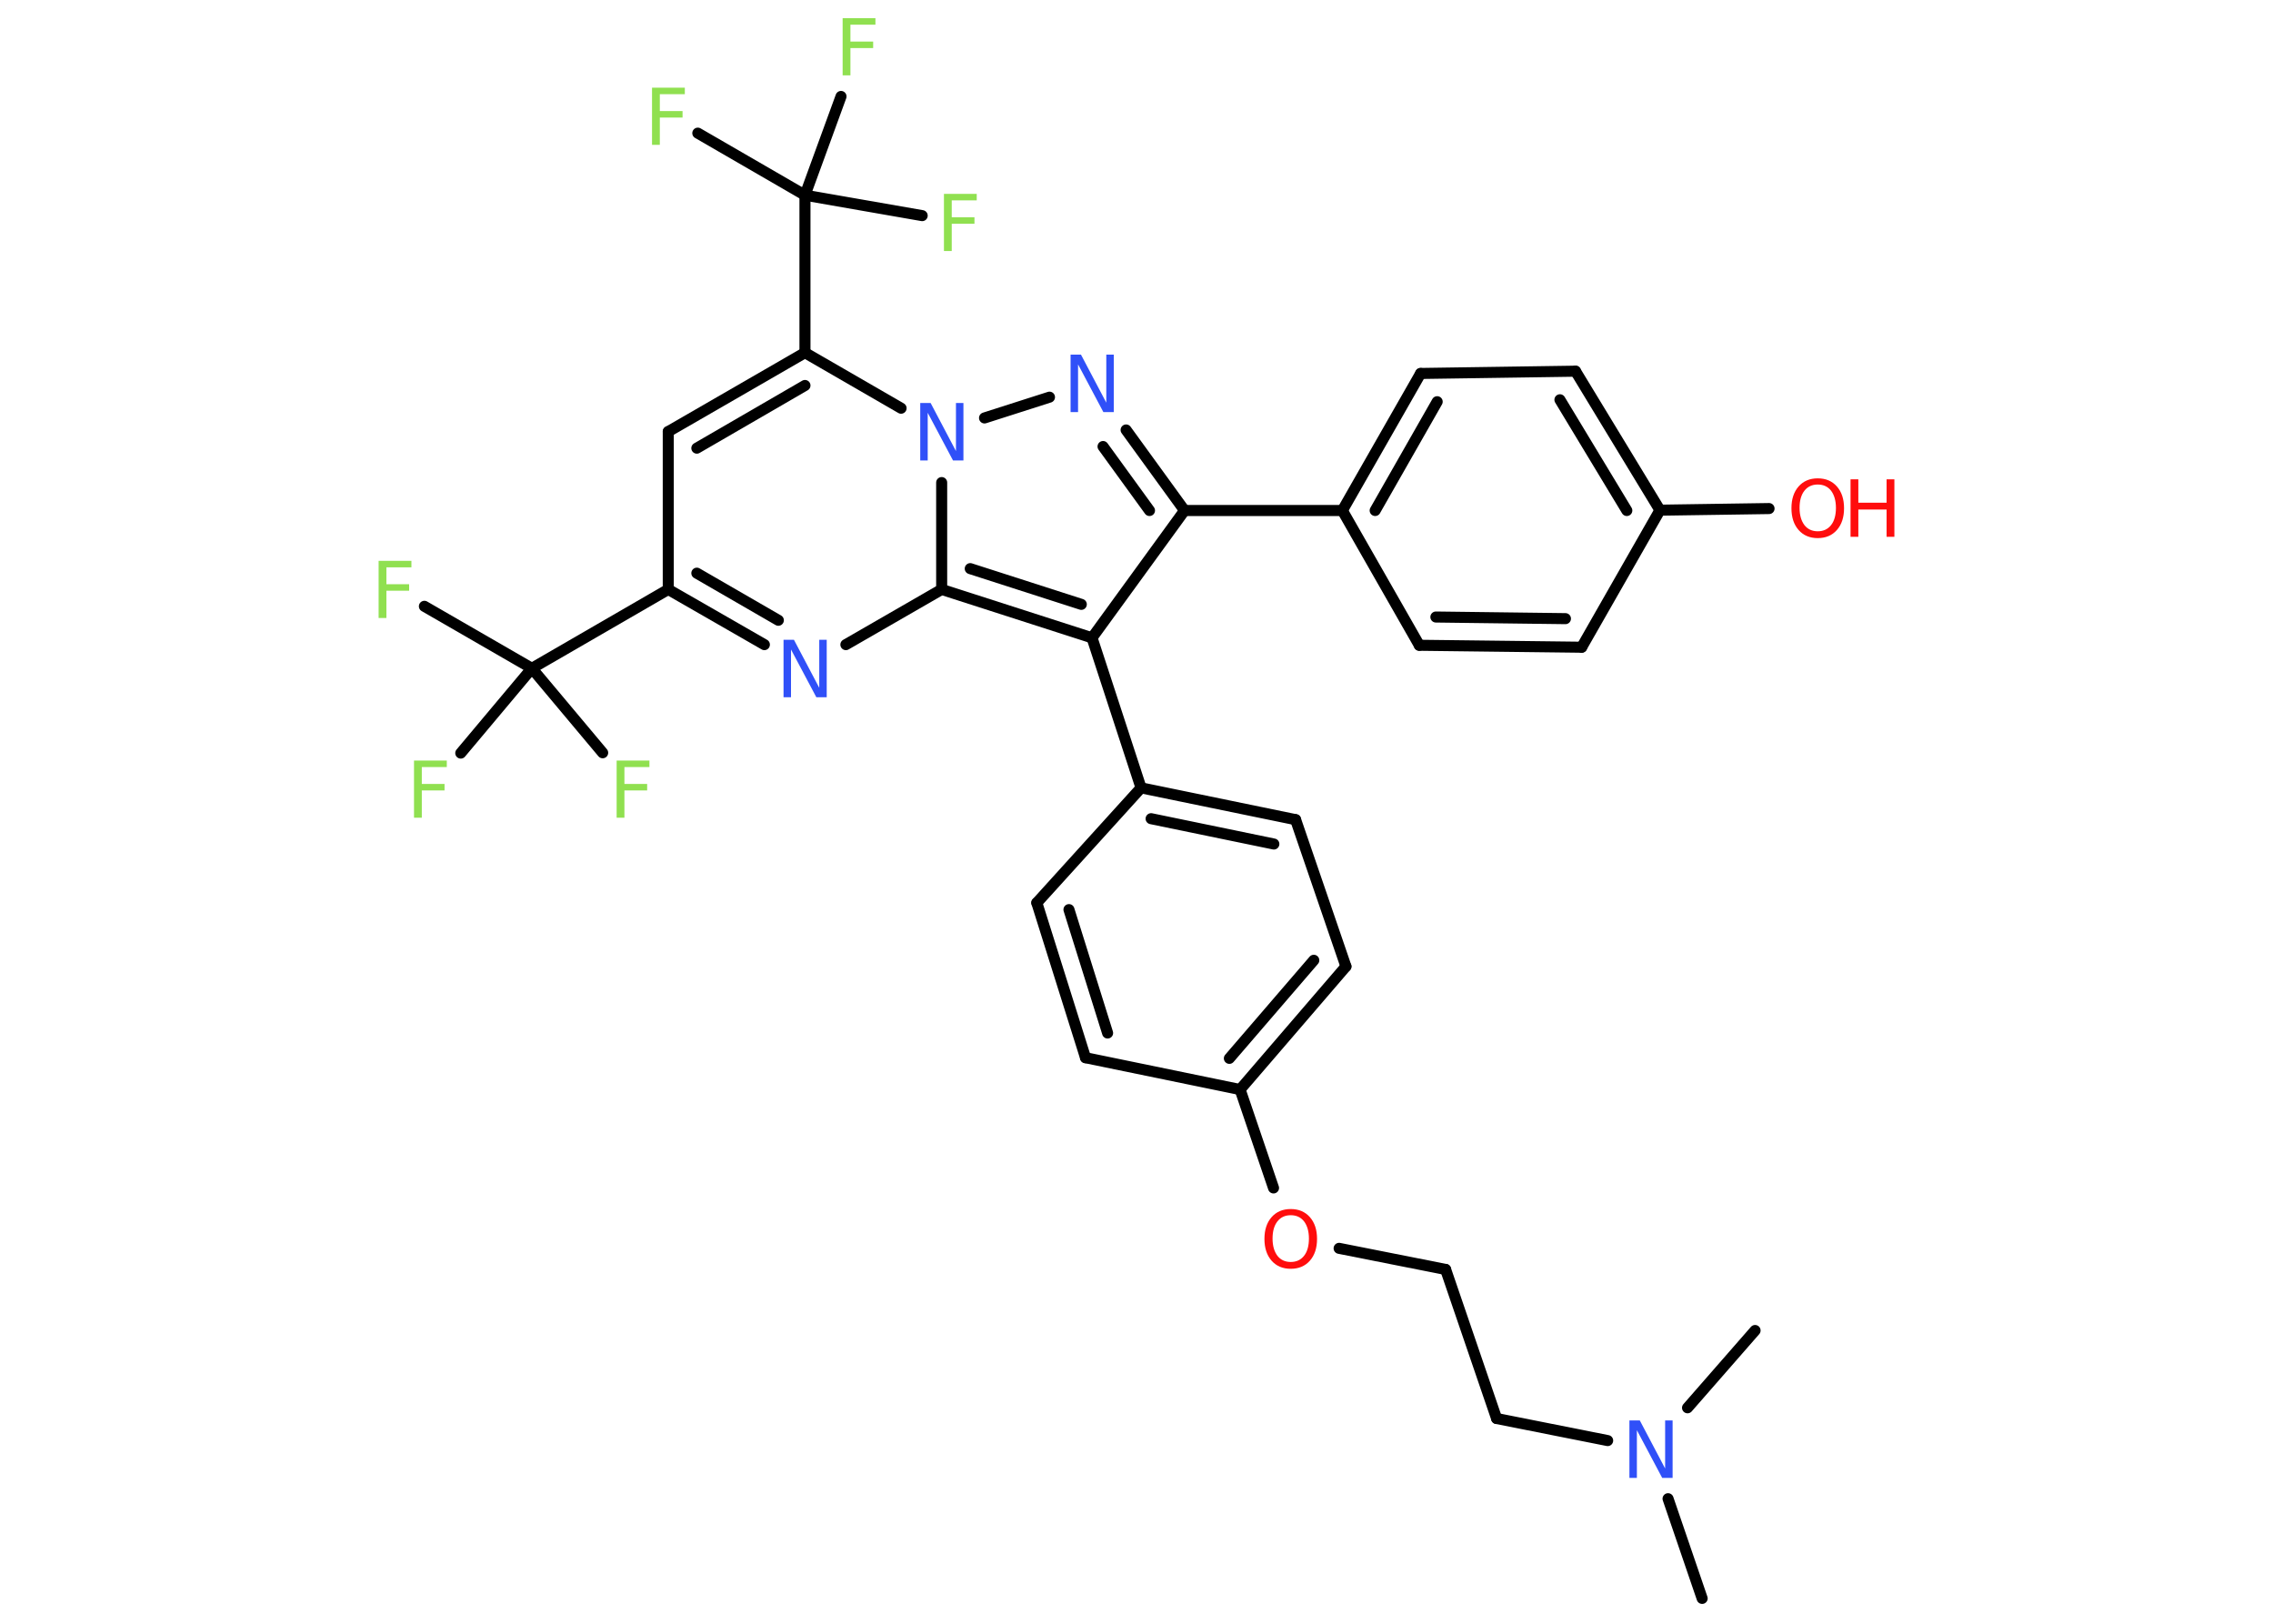 <?xml version='1.0' encoding='UTF-8'?>
<!DOCTYPE svg PUBLIC "-//W3C//DTD SVG 1.1//EN" "http://www.w3.org/Graphics/SVG/1.1/DTD/svg11.dtd">
<svg version='1.2' xmlns='http://www.w3.org/2000/svg' xmlns:xlink='http://www.w3.org/1999/xlink' width='70.0mm' height='50.0mm' viewBox='0 0 70.0 50.0'>
  <desc>Generated by the Chemistry Development Kit (http://github.com/cdk)</desc>
  <g stroke-linecap='round' stroke-linejoin='round' stroke='#000000' stroke-width='.34' fill='#90E050'>
    <rect x='.0' y='.0' width='70.0' height='50.0' fill='#FFFFFF' stroke='none'/>
    <g id='mol1' class='mol'>
      <line id='mol1bnd1' class='bond' x1='52.42' y1='49.22' x2='51.37' y2='46.15'/>
      <line id='mol1bnd2' class='bond' x1='51.97' y1='43.35' x2='54.05' y2='40.97'/>
      <line id='mol1bnd3' class='bond' x1='49.51' y1='44.36' x2='46.09' y2='43.68'/>
      <line id='mol1bnd4' class='bond' x1='46.09' y1='43.68' x2='44.52' y2='39.09'/>
      <line id='mol1bnd5' class='bond' x1='44.52' y1='39.09' x2='41.24' y2='38.44'/>
      <line id='mol1bnd6' class='bond' x1='39.22' y1='36.58' x2='38.19' y2='33.55'/>
      <g id='mol1bnd7' class='bond'>
        <line x1='38.19' y1='33.55' x2='41.45' y2='29.76'/>
        <line x1='37.86' y1='32.59' x2='40.46' y2='29.57'/>
      </g>
      <line id='mol1bnd8' class='bond' x1='41.45' y1='29.76' x2='39.9' y2='25.24'/>
      <g id='mol1bnd9' class='bond'>
        <line x1='39.9' y1='25.24' x2='35.14' y2='24.26'/>
        <line x1='39.23' y1='25.99' x2='35.45' y2='25.21'/>
      </g>
      <line id='mol1bnd10' class='bond' x1='35.14' y1='24.26' x2='33.63' y2='19.64'/>
      <line id='mol1bnd11' class='bond' x1='33.63' y1='19.64' x2='36.48' y2='15.72'/>
      <line id='mol1bnd12' class='bond' x1='36.48' y1='15.72' x2='41.34' y2='15.72'/>
      <g id='mol1bnd13' class='bond'>
        <line x1='43.75' y1='11.5' x2='41.34' y2='15.72'/>
        <line x1='44.26' y1='12.37' x2='42.35' y2='15.72'/>
      </g>
      <line id='mol1bnd14' class='bond' x1='43.75' y1='11.5' x2='48.52' y2='11.43'/>
      <g id='mol1bnd15' class='bond'>
        <line x1='51.12' y1='15.71' x2='48.52' y2='11.43'/>
        <line x1='50.1' y1='15.72' x2='48.04' y2='12.31'/>
      </g>
      <line id='mol1bnd16' class='bond' x1='51.12' y1='15.71' x2='54.48' y2='15.66'/>
      <line id='mol1bnd17' class='bond' x1='51.12' y1='15.71' x2='48.71' y2='19.93'/>
      <g id='mol1bnd18' class='bond'>
        <line x1='43.71' y1='19.87' x2='48.71' y2='19.93'/>
        <line x1='44.22' y1='19.0' x2='48.21' y2='19.05'/>
      </g>
      <line id='mol1bnd19' class='bond' x1='41.34' y1='15.72' x2='43.71' y2='19.87'/>
      <g id='mol1bnd20' class='bond'>
        <line x1='36.48' y1='15.72' x2='34.68' y2='13.24'/>
        <line x1='35.4' y1='15.72' x2='33.97' y2='13.75'/>
      </g>
      <line id='mol1bnd21' class='bond' x1='32.32' y1='12.23' x2='30.32' y2='12.87'/>
      <line id='mol1bnd22' class='bond' x1='27.75' y1='12.57' x2='24.79' y2='10.86'/>
      <line id='mol1bnd23' class='bond' x1='24.79' y1='10.86' x2='24.79' y2='6.01'/>
      <line id='mol1bnd24' class='bond' x1='24.79' y1='6.01' x2='21.49' y2='4.1'/>
      <line id='mol1bnd25' class='bond' x1='24.79' y1='6.01' x2='28.4' y2='6.64'/>
      <line id='mol1bnd26' class='bond' x1='24.79' y1='6.01' x2='25.9' y2='2.97'/>
      <g id='mol1bnd27' class='bond'>
        <line x1='24.79' y1='10.86' x2='20.58' y2='13.29'/>
        <line x1='24.79' y1='11.87' x2='21.46' y2='13.8'/>
      </g>
      <line id='mol1bnd28' class='bond' x1='20.58' y1='13.29' x2='20.58' y2='18.15'/>
      <line id='mol1bnd29' class='bond' x1='20.58' y1='18.15' x2='16.38' y2='20.58'/>
      <line id='mol1bnd30' class='bond' x1='16.38' y1='20.58' x2='13.07' y2='18.67'/>
      <line id='mol1bnd31' class='bond' x1='16.38' y1='20.58' x2='14.19' y2='23.19'/>
      <line id='mol1bnd32' class='bond' x1='16.38' y1='20.58' x2='18.56' y2='23.18'/>
      <g id='mol1bnd33' class='bond'>
        <line x1='20.58' y1='18.15' x2='23.54' y2='19.85'/>
        <line x1='21.46' y1='17.65' x2='23.97' y2='19.1'/>
      </g>
      <line id='mol1bnd34' class='bond' x1='26.05' y1='19.85' x2='29.0' y2='18.15'/>
      <g id='mol1bnd35' class='bond'>
        <line x1='29.0' y1='18.15' x2='33.63' y2='19.64'/>
        <line x1='29.88' y1='17.51' x2='33.3' y2='18.61'/>
      </g>
      <line id='mol1bnd36' class='bond' x1='29.0' y1='14.86' x2='29.0' y2='18.15'/>
      <line id='mol1bnd37' class='bond' x1='35.14' y1='24.26' x2='31.93' y2='27.8'/>
      <g id='mol1bnd38' class='bond'>
        <line x1='31.93' y1='27.8' x2='33.43' y2='32.57'/>
        <line x1='32.92' y1='28.01' x2='34.11' y2='31.81'/>
      </g>
      <line id='mol1bnd39' class='bond' x1='38.19' y1='33.55' x2='33.43' y2='32.57'/>
      <path id='mol1atm2' class='atom' d='M50.18 43.74h.32l.78 1.48v-1.48h.23v1.77h-.32l-.78 -1.47v1.47h-.23v-1.77z' stroke='none' fill='#3050F8'/>
      <path id='mol1atm6' class='atom' d='M39.75 37.42q-.26 .0 -.41 .19q-.15 .19 -.15 .53q.0 .33 .15 .53q.15 .19 .41 .19q.26 .0 .41 -.19q.15 -.19 .15 -.53q.0 -.33 -.15 -.53q-.15 -.19 -.41 -.19zM39.75 37.23q.37 .0 .59 .25q.22 .25 .22 .67q.0 .42 -.22 .67q-.22 .25 -.59 .25q-.37 .0 -.59 -.25q-.22 -.25 -.22 -.67q.0 -.42 .22 -.67q.22 -.25 .59 -.25z' stroke='none' fill='#FF0D0D'/>
      <g id='mol1atm17' class='atom'>
        <path d='M55.98 14.92q-.26 .0 -.41 .19q-.15 .19 -.15 .53q.0 .33 .15 .53q.15 .19 .41 .19q.26 .0 .41 -.19q.15 -.19 .15 -.53q.0 -.33 -.15 -.53q-.15 -.19 -.41 -.19zM55.98 14.73q.37 .0 .59 .25q.22 .25 .22 .67q.0 .42 -.22 .67q-.22 .25 -.59 .25q-.37 .0 -.59 -.25q-.22 -.25 -.22 -.67q.0 -.42 .22 -.67q.22 -.25 .59 -.25z' stroke='none' fill='#FF0D0D'/>
        <path d='M56.99 14.76h.24v.72h.87v-.72h.24v1.77h-.24v-.84h-.87v.84h-.24v-1.77z' stroke='none' fill='#FF0D0D'/>
      </g>
      <path id='mol1atm20' class='atom' d='M32.97 10.92h.32l.78 1.48v-1.48h.23v1.77h-.32l-.78 -1.47v1.47h-.23v-1.77z' stroke='none' fill='#3050F8'/>
      <path id='mol1atm21' class='atom' d='M28.34 12.41h.32l.78 1.48v-1.48h.23v1.77h-.32l-.78 -1.47v1.47h-.23v-1.77z' stroke='none' fill='#3050F8'/>
      <path id='mol1atm24' class='atom' d='M20.08 2.7h1.01v.2h-.77v.52h.7v.2h-.7v.84h-.24v-1.77z' stroke='none'/>
      <path id='mol1atm25' class='atom' d='M29.07 5.97h1.01v.2h-.77v.52h.7v.2h-.7v.84h-.24v-1.77z' stroke='none'/>
      <path id='mol1atm26' class='atom' d='M25.95 .56h1.01v.2h-.77v.52h.7v.2h-.7v.84h-.24v-1.77z' stroke='none'/>
      <path id='mol1atm30' class='atom' d='M11.66 17.27h1.01v.2h-.77v.52h.7v.2h-.7v.84h-.24v-1.77z' stroke='none'/>
      <path id='mol1atm31' class='atom' d='M12.75 23.42h1.01v.2h-.77v.52h.7v.2h-.7v.84h-.24v-1.77z' stroke='none'/>
      <path id='mol1atm32' class='atom' d='M18.99 23.42h1.01v.2h-.77v.52h.7v.2h-.7v.84h-.24v-1.77z' stroke='none'/>
      <path id='mol1atm33' class='atom' d='M24.13 19.7h.32l.78 1.48v-1.48h.23v1.77h-.32l-.78 -1.47v1.47h-.23v-1.77z' stroke='none' fill='#3050F8'/>
    </g>
  </g>
</svg>
